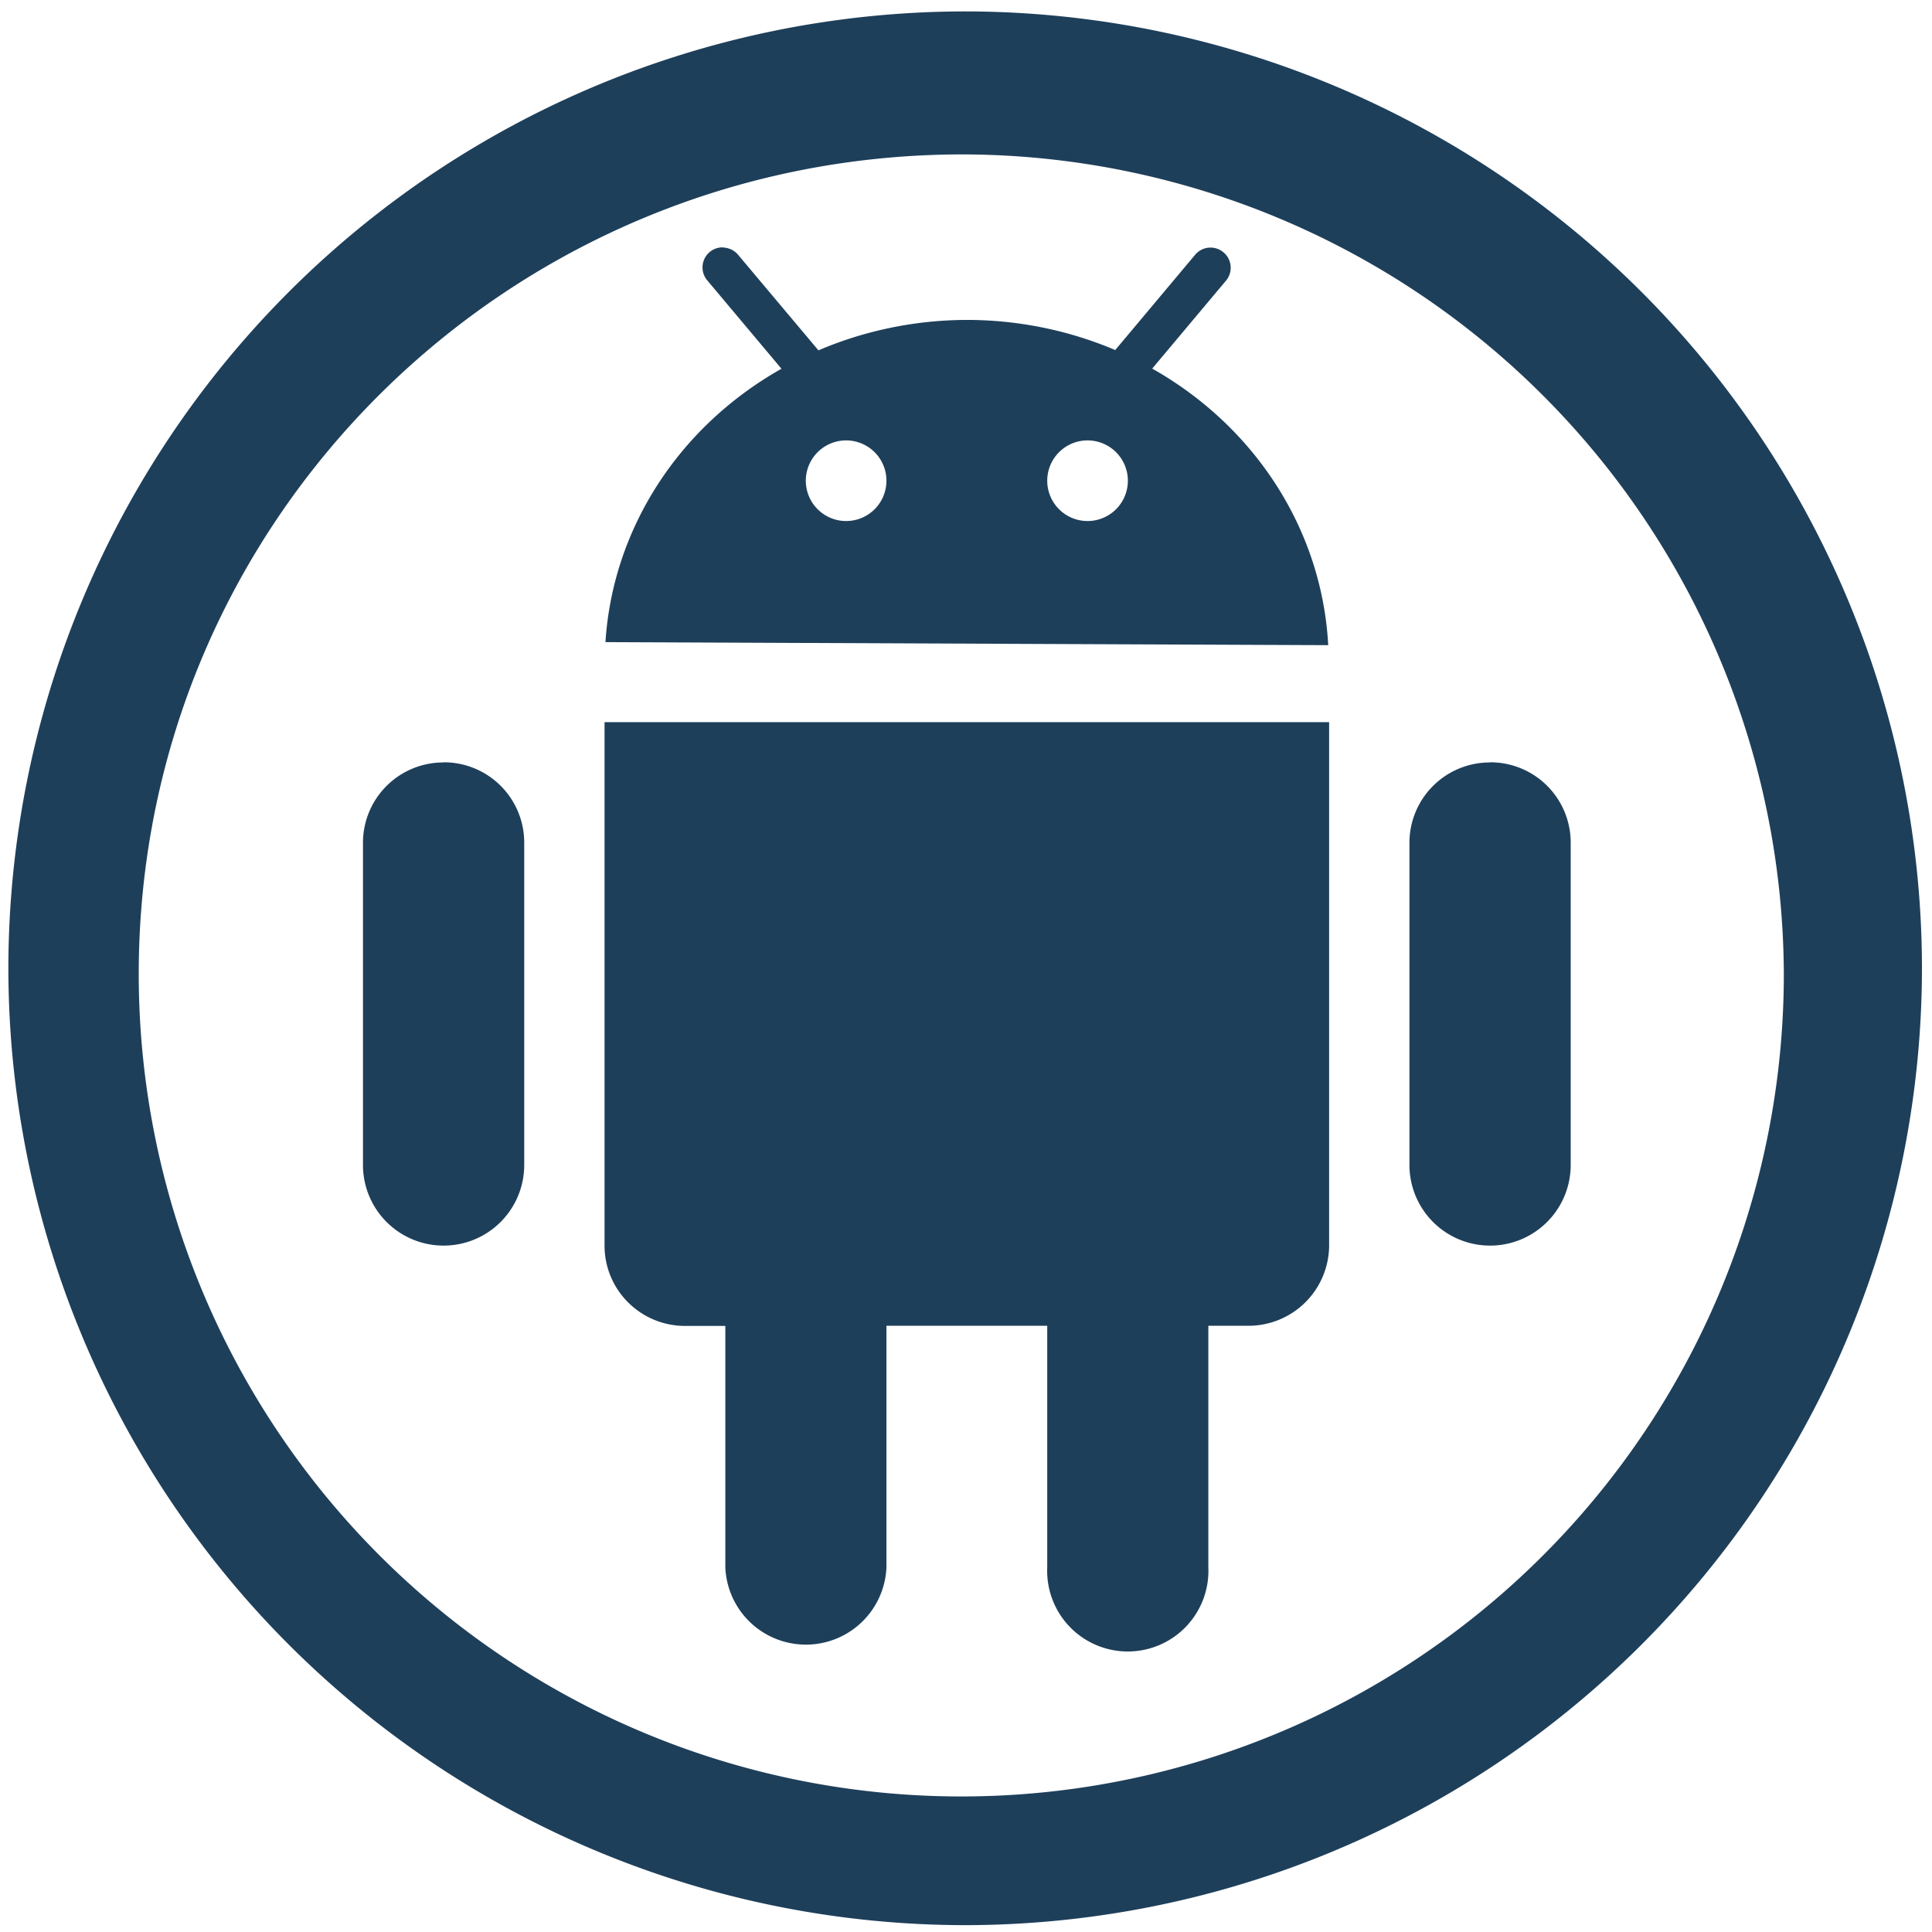 <?xml version="1.0" encoding="UTF-8" standalone="no"?>
<svg
   xmlns:dc="http://purl.org/dc/elements/1.1/"
   xmlns:cc="http://creativecommons.org/ns#"
   xmlns:rdf="http://www.w3.org/1999/02/22-rdf-syntax-ns#"
   xmlns:svg="http://www.w3.org/2000/svg"
   xmlns="http://www.w3.org/2000/svg"
   xmlns:sodipodi="http://sodipodi.sourceforge.net/DTD/sodipodi-0.dtd"
   xmlns:inkscape="http://www.inkscape.org/namespaces/inkscape"
   width="48"
   height="48"
   viewBox="0 0 12.7 12.7"
   version="1.1"
   id="svg4"
   sodipodi:docname="android-sdk.svg"
   inkscape:version="0.92.5 (2060ec1f9f, 2020-04-08)">
  <defs
     id="defs8" />
  <sodipodi:namedview
     pagecolor="#ffffff"
     bordercolor="#666666"
     borderopacity="1"
     objecttolerance="10"
     gridtolerance="10"
     guidetolerance="10"
     inkscape:pageopacity="0"
     inkscape:pageshadow="2"
     inkscape:window-width="1085"
     inkscape:window-height="480"
     id="namedview6"
     showgrid="false"
     inkscape:zoom="4.9166667"
     inkscape:cx="2.1355932"
     inkscape:cy="24"
     inkscape:window-x="0"
     inkscape:window-y="25"
     inkscape:window-maximized="0"
     inkscape:current-layer="svg4" />
  <path
     d="M 6.34,0.075 A 6.295,6.295 0 0 0 0.055,6.36 6.295,6.295 0 0 0 6.34,12.655 6.295,6.295 0 0 0 12.634,6.36 6.295,6.295 0 0 0 6.34,0.075 Z m -0.011,0.94 a 5.408,5.408 0 0 1 5.397,5.387 5.407,5.407 0 0 1 -10.814,0 c 0,-2.987 2.43,-5.387 5.417,-5.387 z M 4.75,1.626 A 0.132,0.132 0 0 0 4.666,1.656 0.132,0.132 0 0 0 4.65,1.844 l 0.487,0.58 A 2.381,2.249 0 0 0 3.98,4.221 l 4.751,0.02 A 2.381,2.249 0 0 0 7.574,2.423 L 8.059,1.845 A 0.132,0.132 0 0 0 8.043,1.659 0.132,0.132 0 0 0 7.856,1.675 L 7.331,2.301 A 2.381,2.249 0 0 0 6.355,2.103 2.381,2.249 0 0 0 5.38,2.303 L 4.852,1.675 A 0.132,0.132 0 0 0 4.762,1.628 V 1.627 a 0.132,0.132 0 0 0 -0.013,0 z M 5.561,2.895 A 0.265,0.265 0 0 1 5.827,3.16 0.265,0.265 0 0 1 5.561,3.425 0.265,0.265 0 0 1 5.297,3.16 0.265,0.265 0 0 1 5.561,2.895 Z m 1.588,0 A 0.265,0.265 0 0 1 7.414,3.16 0.265,0.265 0 0 1 7.149,3.425 0.265,0.265 0 0 1 6.884,3.16 0.265,0.265 0 0 1 7.149,2.895 Z M 3.974,4.747 v 3.441 c 0,0.292 0.237,0.528 0.53,0.528 h 0.264 v 1.588 a 0.53,0.53 0 0 0 1.059,0 V 8.715 h 1.057 v 1.588 a 0.53,0.53 0 1 0 1.059,0 V 8.715 H 8.207 A 0.53,0.53 0 0 0 8.737,8.186 V 4.747 Z M 2.916,5.012 a 0.528,0.528 0 0 0 -0.53,0.53 v 2.116 a 0.53,0.53 0 1 0 1.06,0 V 5.54 A 0.528,0.528 0 0 0 2.916,5.011 Z m 6.879,0 a 0.528,0.528 0 0 0 -0.53,0.53 v 2.116 a 0.53,0.53 0 0 0 1.06,0 V 5.54 A 0.528,0.528 0 0 0 9.795,5.011 Z"
     id="path2"
     inkscape:connector-curvature="0"
     style="fill:#1e3f5a" />
</svg>
